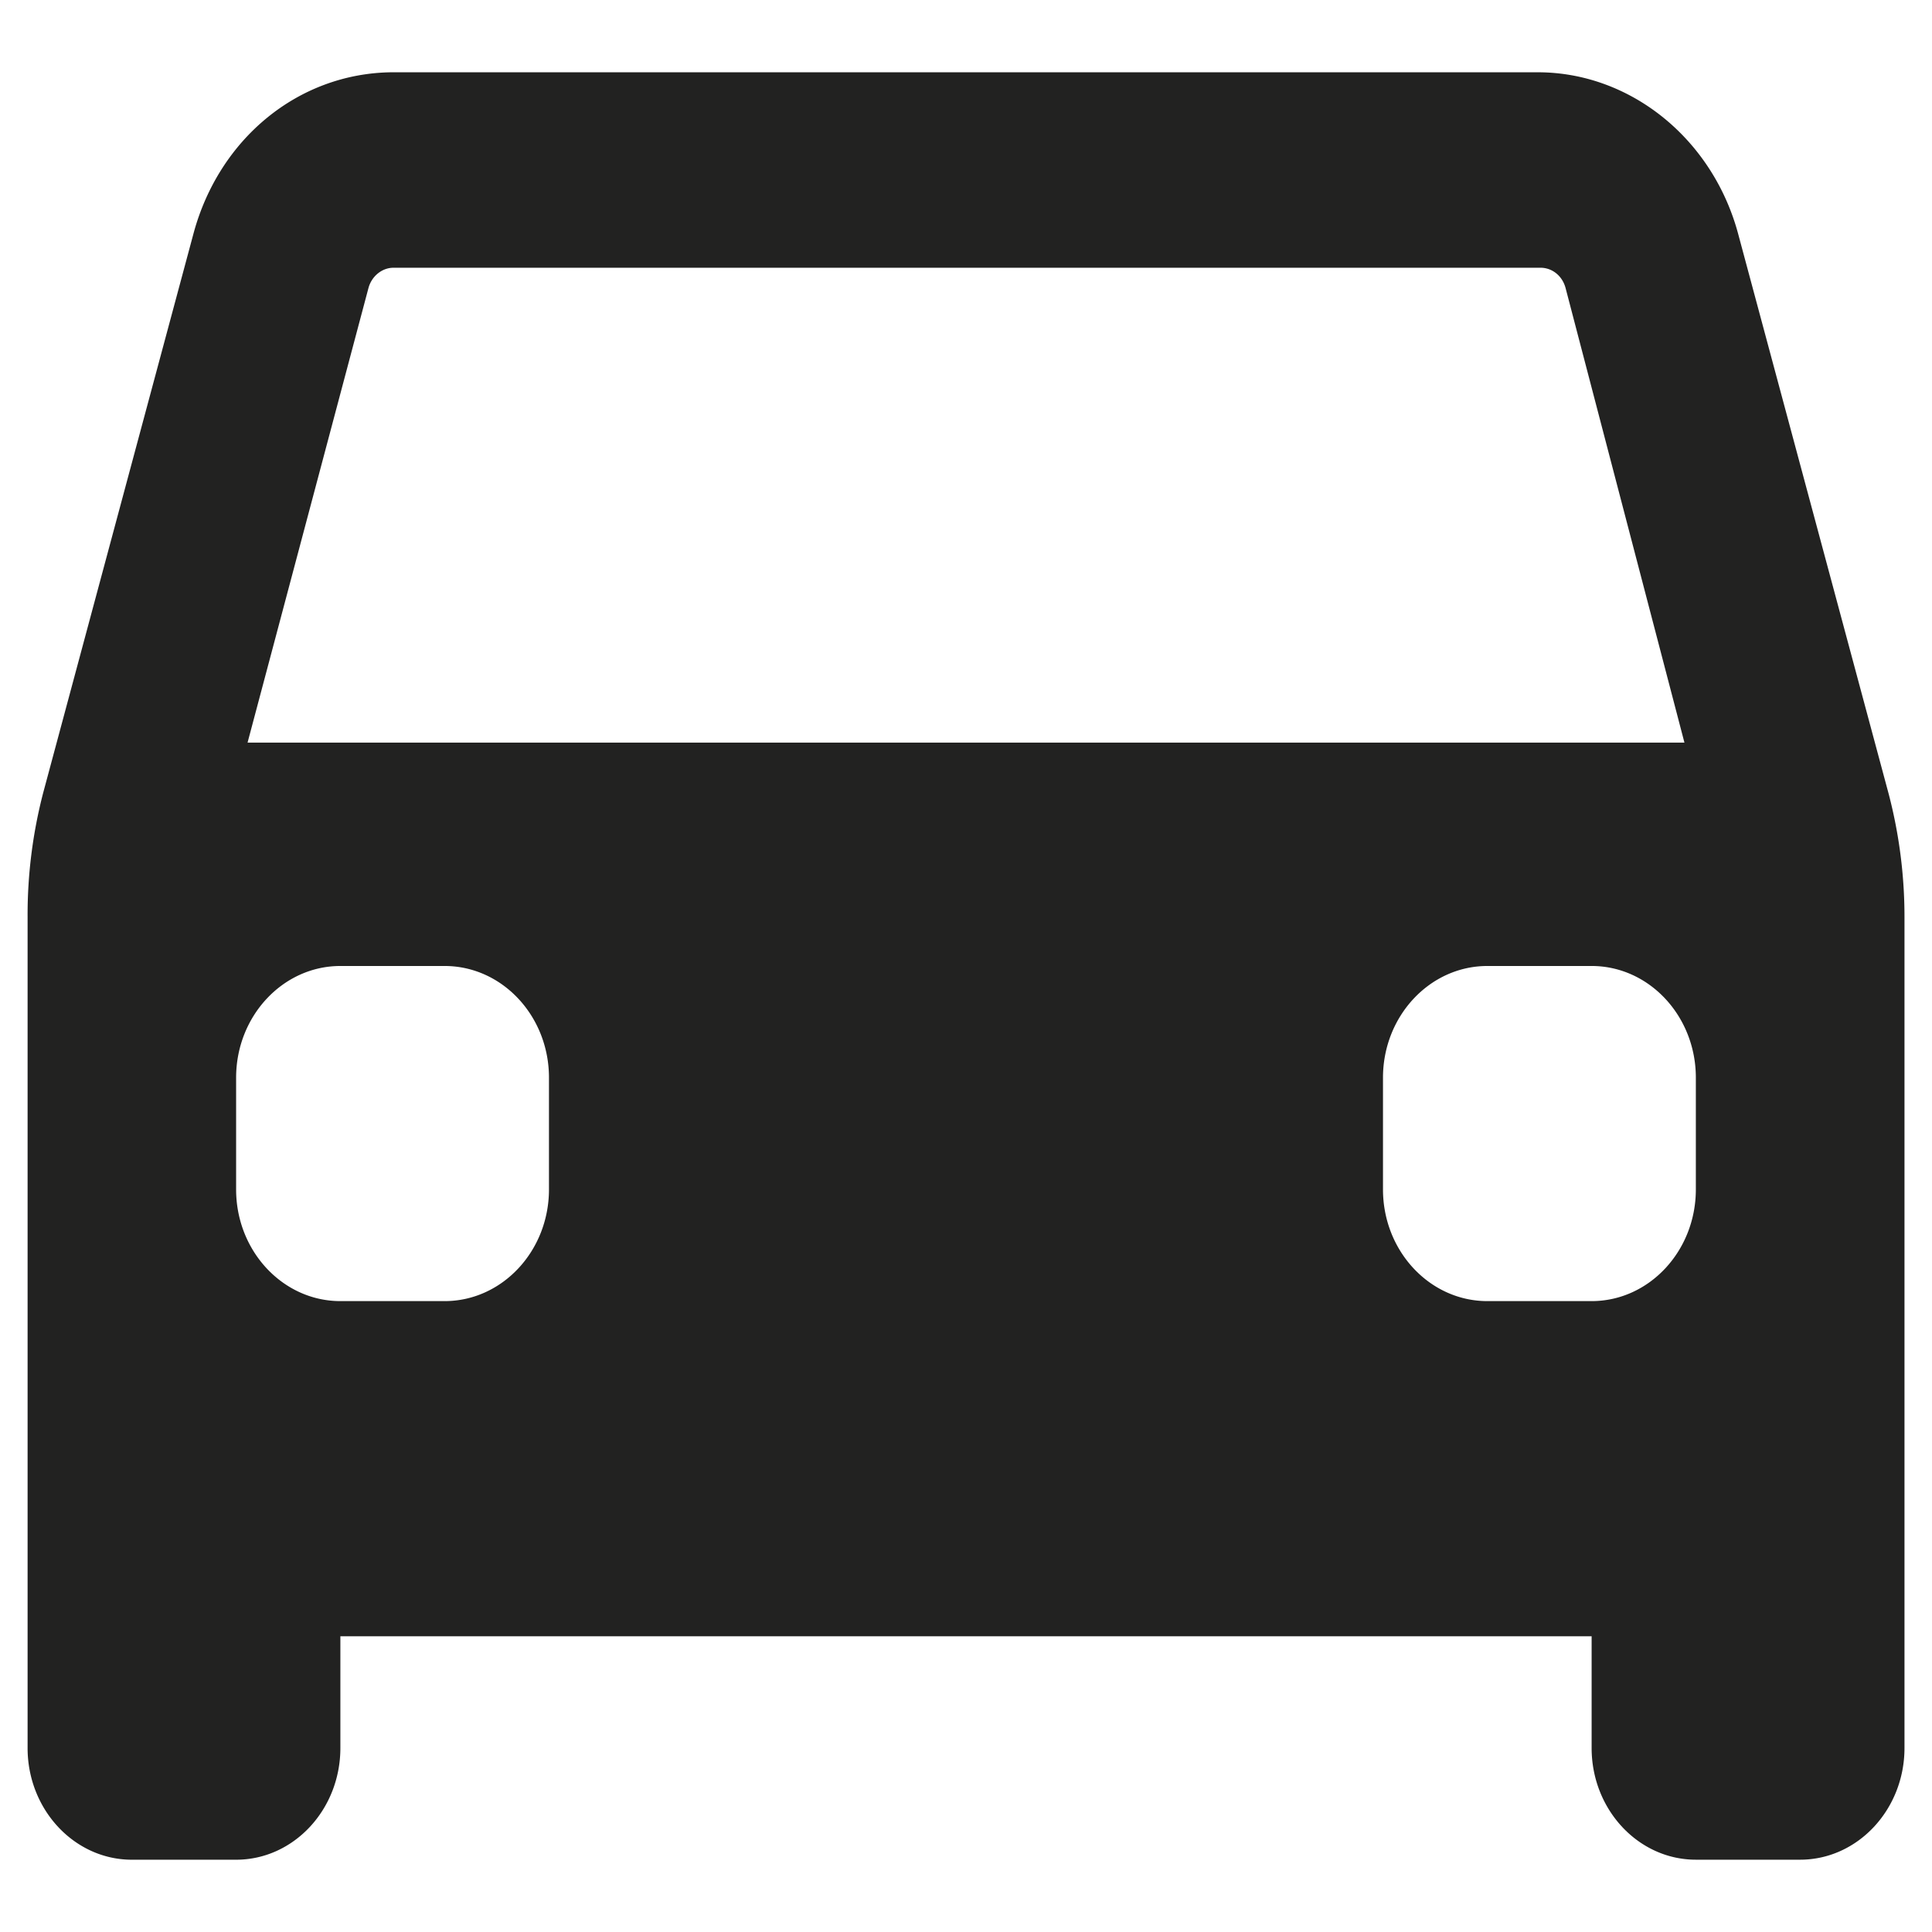 <svg id="Layer_1" data-name="Layer 1" xmlns="http://www.w3.org/2000/svg" viewBox="0 0 992.13 992.13"><defs><style>.cls-1{fill:#222221;}</style></defs><title>Bridgestone icons 2020_correct-dev-names</title><path class="cls-1" d="M202.11,137.49c-5.89,0-11.18,4.25-12.87,10.33L127.13,381.34H865L803.94,147.82c-1.68-6.18-6.85-10.33-12.87-10.33ZM174.79,496.06c-29.52,0-53.54,25.73-53.54,57.36v57.37c0,31.63,24,57.36,53.54,57.36h53.53c29.55,0,53.59-25.73,53.59-57.36V553.42c0-31.63-24-57.36-53.59-57.36Zm589,0c-29.55,0-53.59,25.73-53.59,57.36v57.37c0,31.63,24,57.36,53.59,57.36h53.54c29.52,0,53.53-25.73,53.53-57.36V553.42c0-31.63-24-57.36-53.53-57.36ZM924.41,955H870.87c-29.52,0-53.53-25.74-53.53-57.36V840.28H174.79v57.37c0,31.62-24,57.36-53.54,57.36H67.71c-29.52,0-53.54-25.74-53.54-57.36V470.81a249,249,0,0,1,8-63.66l77.1-286.86c13.11-49.18,54-82.6,101.73-83.17H790c47.66.15,89.92,34.59,102.79,83.74l77.1,286.86A249.39,249.39,0,0,1,978,470.81V897.65C978,929.27,953.93,955,924.41,955Z"/></svg>